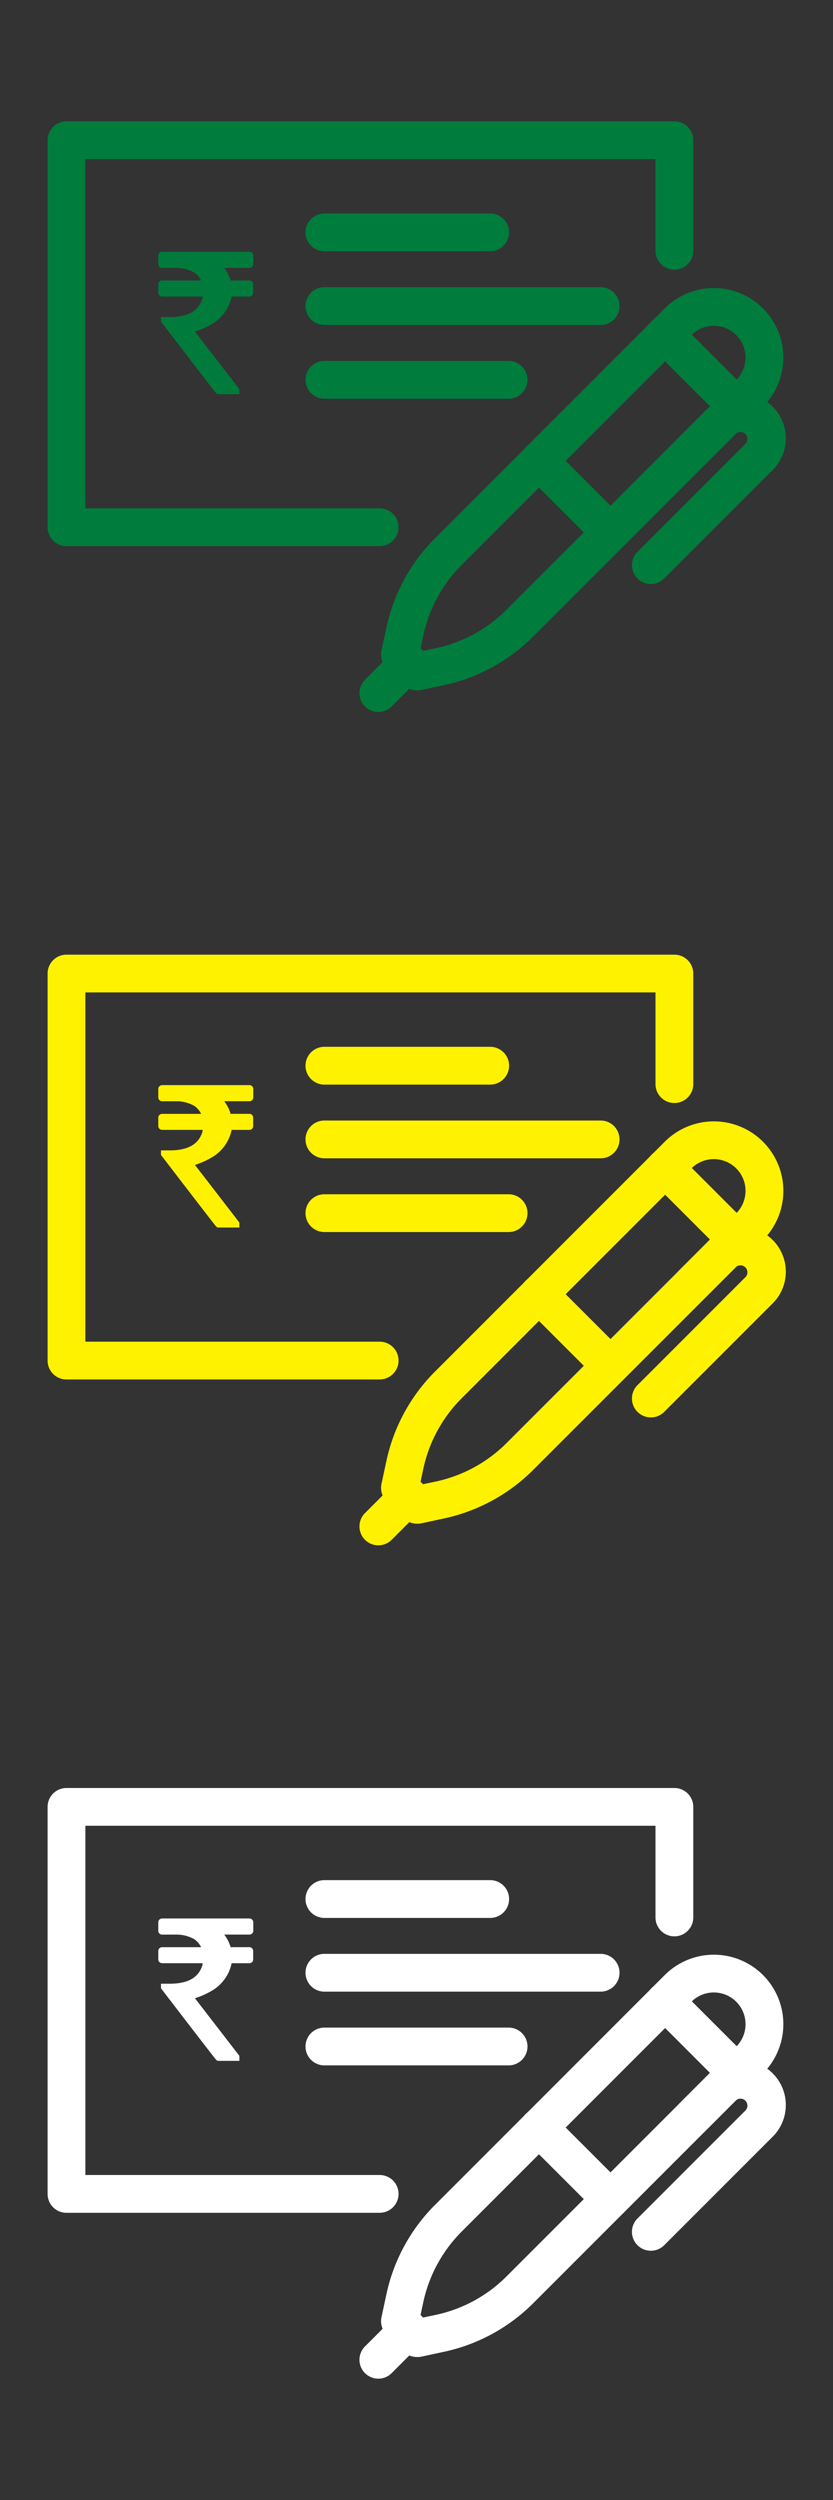 <svg xmlns="http://www.w3.org/2000/svg" xmlns:xlink="http://www.w3.org/1999/xlink" width="35" height="105" viewBox="0 0 35 105">
  <rect x="0" y="0" width="35" height="105" fill="#333333" stroke="none"/>
  <defs>
    <clipPath id="clip-cheque-services">
      <rect width="35" height="105"/>
    </clipPath>
  </defs>
  <g id="cheque-services" clip-path="url(#clip-cheque-services)">
    <g id="apply-for-products-green" transform="translate(2.6 5.696)">
      <path id="Path_20016" data-name="Path 20016" d="M320.352,328.242H307.193a.793.793,0,0,1-.793-.793V311.193a.793.793,0,0,1,.793-.793h25.543a.793.793,0,0,1,.793.793v4.644a.793.793,0,1,1-1.587,0v-3.851H307.987v14.668h12.365a.793.793,0,1,1,0,1.587Z" transform="translate(-307 -311)" fill="#007c3d"/>
      <path id="Path_20017" data-name="Path 20017" d="M326.007,336.343a.794.794,0,0,1-.561-.232l-.713-.713a.794.794,0,0,1-.215-.724l.2-.93a7.54,7.54,0,0,1,2.054-3.794l9.648-9.649a2.919,2.919,0,0,1,4.129,4.128l-9.65,9.649a7.539,7.539,0,0,1-3.794,2.054l-.931.2A.79.79,0,0,1,326.007,336.343Zm.152-1.764.106.106.51-.107a5.956,5.956,0,0,0,3-1.623l9.65-9.649a1.332,1.332,0,0,0-1.885-1.884l-9.648,9.649a5.957,5.957,0,0,0-1.623,3Z" transform="translate(-311.09 -313.044)" fill="#007c3d"/>
      <path id="Line_565" data-name="Line 565" d="M3.2,3.993a.791.791,0,0,1-.561-.232L-.368.754A.793.793,0,0,1,.754-.368L3.76,2.638A.793.793,0,0,1,3.2,3.993Z" transform="translate(25.152 8.165)" fill="#007c3d"/>
      <path id="Line_566" data-name="Line 566" d="M3.2,3.993a.791.791,0,0,1-.561-.232L-.368.754A.793.793,0,0,1,.754-.368L3.76,2.638A.793.793,0,0,1,3.2,3.993Z" transform="translate(19.851 13.466)" fill="#007c3d"/>
      <path id="Path_20018" data-name="Path 20018" d="M338.914,333.178a.793.793,0,0,1-.561-1.354l4.542-4.542a.293.293,0,0,0-.414-.414l-1.24,1.241a.793.793,0,0,1-1.122-1.122l1.24-1.241a1.88,1.88,0,1,1,2.659,2.658l-4.542,4.542A.791.791,0,0,1,338.914,333.178Z" transform="translate(-314.168 -314.343)" fill="#007c3d"/>
      <path id="Line_567" data-name="Line 567" d="M.193,2.252A.793.793,0,0,1-.368.9L.9-.368A.793.793,0,0,1,2.02.754L.754,2.02A.791.791,0,0,1,.193,2.252Z" transform="translate(13.102 21.956)" fill="#007c3d"/>
      <path id="Line_570" data-name="Line 570" d="M11.8.987H.193A.793.793,0,0,1,.193-.6H11.8a.793.793,0,1,1,0,1.587Z" transform="translate(10.837 6.966)" fill="#007c3d"/>
      <path id="Line_571" data-name="Line 571" d="M7.16.987H.193A.793.793,0,0,1,.193-.6H7.16a.793.793,0,0,1,0,1.587Z" transform="translate(10.837 3.87)" fill="#007c3d"/>
      <path id="Line_572" data-name="Line 572" d="M7.934.987H.193A.793.793,0,0,1,.193-.6h7.74a.793.793,0,0,1,0,1.587Z" transform="translate(10.837 10.063)" fill="#007c3d"/>
      <path id="Union_5" data-name="Union 5" d="M2.527,5.979c-.067,0-.067,0-.251-.236l-.43-.556Q1.275,4.449.14,2.968L.113,2.932V2.74H.482c.772,0,1.224-.261,1.377-.8,0-.023,0-.043.007-.062H.164A.16.16,0,0,1,0,1.717V1.352a.162.162,0,0,1,.163-.146H1.8A.89.89,0,0,0,1.523.877a1.525,1.525,0,0,0-.694-.2H.164A.16.16,0,0,1,0,.513V.148A.162.162,0,0,1,.164,0H3.845a.162.162,0,0,1,.146.163V.513a.16.16,0,0,1-.163.163H2.769a1.578,1.578,0,0,1,.263.508l0,.021h.808a.161.161,0,0,1,.146.162v.349a.16.16,0,0,1-.163.163H3.081a1.742,1.742,0,0,1-.76,1.112L2.306,3a3.405,3.405,0,0,1-.766.351L3.407,5.771v.208Z" transform="translate(4.051 4.88)" fill="#007b3c"/>
    </g>
    <g id="apply-for-products-green-2" data-name="apply-for-products-green" transform="translate(2.6 40.696)">
      <path id="Path_20016-2" data-name="Path 20016" d="M320.352,328.242H307.193a.793.793,0,0,1-.793-.793V311.193a.793.793,0,0,1,.793-.793h25.543a.793.793,0,0,1,.793.793v4.644a.793.793,0,1,1-1.587,0v-3.851H307.987v14.668h12.365a.793.793,0,1,1,0,1.587Z" transform="translate(-307 -311)" fill="#fff200"/>
      <path id="Path_20017-2" data-name="Path 20017" d="M326.007,336.343a.794.794,0,0,1-.561-.232l-.713-.713a.794.794,0,0,1-.215-.724l.2-.93a7.54,7.54,0,0,1,2.054-3.794l9.648-9.649a2.919,2.919,0,0,1,4.129,4.128l-9.65,9.649a7.539,7.539,0,0,1-3.794,2.054l-.931.2A.79.79,0,0,1,326.007,336.343Zm.152-1.764.106.106.51-.107a5.956,5.956,0,0,0,3-1.623l9.65-9.649a1.332,1.332,0,0,0-1.885-1.884l-9.648,9.649a5.957,5.957,0,0,0-1.623,3Z" transform="translate(-311.09 -313.044)" fill="#fff200"/>
      <path id="Line_565-2" data-name="Line 565" d="M3.2,3.993a.791.791,0,0,1-.561-.232L-.368.754A.793.793,0,0,1,.754-.368L3.76,2.638A.793.793,0,0,1,3.2,3.993Z" transform="translate(25.152 8.165)" fill="#fff200"/>
      <path id="Line_566-2" data-name="Line 566" d="M3.2,3.993a.791.791,0,0,1-.561-.232L-.368.754A.793.793,0,0,1,.754-.368L3.76,2.638A.793.793,0,0,1,3.2,3.993Z" transform="translate(19.851 13.466)" fill="#fff200"/>
      <path id="Path_20018-2" data-name="Path 20018" d="M338.914,333.178a.793.793,0,0,1-.561-1.354l4.542-4.542a.293.293,0,0,0-.414-.414l-1.24,1.241a.793.793,0,0,1-1.122-1.122l1.24-1.241a1.88,1.88,0,1,1,2.659,2.658l-4.542,4.542A.791.791,0,0,1,338.914,333.178Z" transform="translate(-314.168 -314.343)" fill="#fff200"/>
      <path id="Line_567-2" data-name="Line 567" d="M.193,2.252A.793.793,0,0,1-.368.9L.9-.368A.793.793,0,0,1,2.02.754L.754,2.02A.791.791,0,0,1,.193,2.252Z" transform="translate(13.102 21.956)" fill="#fff200"/>
      <path id="Line_570-2" data-name="Line 570" d="M11.8.987H.193A.793.793,0,0,1,.193-.6H11.8a.793.793,0,1,1,0,1.587Z" transform="translate(10.837 6.966)" fill="#fff200"/>
      <path id="Line_571-2" data-name="Line 571" d="M7.16.987H.193A.793.793,0,0,1,.193-.6H7.16a.793.793,0,0,1,0,1.587Z" transform="translate(10.837 3.87)" fill="#fff200"/>
      <path id="Line_572-2" data-name="Line 572" d="M7.934.987H.193A.793.793,0,0,1,.193-.6h7.74a.793.793,0,0,1,0,1.587Z" transform="translate(10.837 10.063)" fill="#fff200"/>
      <path id="Union_5-2" data-name="Union 5" d="M2.527,5.979c-.067,0-.067,0-.251-.236l-.43-.556Q1.275,4.449.14,2.968L.113,2.932V2.74H.482c.772,0,1.224-.261,1.377-.8,0-.023,0-.043.007-.062H.164A.16.16,0,0,1,0,1.717V1.352a.162.162,0,0,1,.163-.146H1.8A.89.89,0,0,0,1.523.877a1.525,1.525,0,0,0-.694-.2H.164A.16.16,0,0,1,0,.513V.148A.162.162,0,0,1,.164,0H3.845a.162.162,0,0,1,.146.163V.513a.16.16,0,0,1-.163.163H2.769a1.578,1.578,0,0,1,.263.508l0,.021h.808a.161.161,0,0,1,.146.162v.349a.16.16,0,0,1-.163.163H3.081a1.742,1.742,0,0,1-.76,1.112L2.306,3a3.405,3.405,0,0,1-.766.351L3.407,5.771v.208Z" transform="translate(4.051 4.88)" fill="#fff200"/>
    </g>
    <g id="Group_39973" data-name="Group 39973" opacity="0">
      <rect id="Rectangle_18669" data-name="Rectangle 18669" width="35" height="35" fill="#e3e3e3"/>
      <rect id="Rectangle_18672" data-name="Rectangle 18672" width="35" height="35" transform="translate(0 35)" fill="#d5d5d5"/>
      <rect id="Rectangle_18673" data-name="Rectangle 18673" width="35" height="35" transform="translate(0 70)" fill="#c6c6c6"/>
      <rect id="Rectangle_18670" data-name="Rectangle 18670" width="31" height="31" transform="translate(2 2)" fill="#b5b5b5"/>
      <rect id="Rectangle_18678" data-name="Rectangle 18678" width="31" height="31" transform="translate(2 37)" fill="#b5b5b5"/>
      <rect id="Rectangle_18679" data-name="Rectangle 18679" width="31" height="31" transform="translate(2 72)" fill="#b5b5b5"/>
    </g>
    <g id="apply-for-products-green-3" data-name="apply-for-products-green" transform="translate(2.6 75.696)">
      <path id="Path_20016-3" data-name="Path 20016" d="M320.352,328.242H307.193a.793.793,0,0,1-.793-.793V311.193a.793.793,0,0,1,.793-.793h25.543a.793.793,0,0,1,.793.793v4.644a.793.793,0,1,1-1.587,0v-3.851H307.987v14.668h12.365a.793.793,0,1,1,0,1.587Z" transform="translate(-307 -311)" fill="#fff"/>
      <path id="Path_20017-3" data-name="Path 20017" d="M326.007,336.343a.794.794,0,0,1-.561-.232l-.713-.713a.794.794,0,0,1-.215-.724l.2-.93a7.54,7.54,0,0,1,2.054-3.794l9.648-9.649a2.919,2.919,0,0,1,4.129,4.128l-9.65,9.649a7.539,7.539,0,0,1-3.794,2.054l-.931.2A.79.79,0,0,1,326.007,336.343Zm.152-1.764.106.106.51-.107a5.956,5.956,0,0,0,3-1.623l9.65-9.649a1.332,1.332,0,0,0-1.885-1.884l-9.648,9.649a5.957,5.957,0,0,0-1.623,3Z" transform="translate(-311.09 -313.044)" fill="#fff"/>
      <path id="Line_565-3" data-name="Line 565" d="M3.2,3.993a.791.791,0,0,1-.561-.232L-.368.754A.793.793,0,0,1,.754-.368L3.76,2.638A.793.793,0,0,1,3.2,3.993Z" transform="translate(25.152 8.165)" fill="#fff"/>
      <path id="Line_566-3" data-name="Line 566" d="M3.2,3.993a.791.791,0,0,1-.561-.232L-.368.754A.793.793,0,0,1,.754-.368L3.76,2.638A.793.793,0,0,1,3.2,3.993Z" transform="translate(19.851 13.466)" fill="#fff"/>
      <path id="Path_20018-3" data-name="Path 20018" d="M338.914,333.178a.793.793,0,0,1-.561-1.354l4.542-4.542a.293.293,0,0,0-.414-.414l-1.24,1.241a.793.793,0,0,1-1.122-1.122l1.24-1.241a1.88,1.88,0,1,1,2.659,2.658l-4.542,4.542A.791.791,0,0,1,338.914,333.178Z" transform="translate(-314.168 -314.343)" fill="#fff"/>
      <path id="Line_567-3" data-name="Line 567" d="M.193,2.252A.793.793,0,0,1-.368.9L.9-.368A.793.793,0,0,1,2.02.754L.754,2.02A.791.791,0,0,1,.193,2.252Z" transform="translate(13.102 21.956)" fill="#fff"/>
      <path id="Line_570-3" data-name="Line 570" d="M11.8.987H.193A.793.793,0,0,1,.193-.6H11.8a.793.793,0,1,1,0,1.587Z" transform="translate(10.837 6.966)" fill="#fff"/>
      <path id="Line_571-3" data-name="Line 571" d="M7.16.987H.193A.793.793,0,0,1,.193-.6H7.16a.793.793,0,0,1,0,1.587Z" transform="translate(10.837 3.87)" fill="#fff"/>
      <path id="Line_572-3" data-name="Line 572" d="M7.934.987H.193A.793.793,0,0,1,.193-.6h7.74a.793.793,0,0,1,0,1.587Z" transform="translate(10.837 10.063)" fill="#fff"/>
      <path id="Union_5-3" data-name="Union 5" d="M2.527,5.979c-.067,0-.067,0-.251-.236l-.43-.556Q1.275,4.449.14,2.968L.113,2.932V2.74H.482c.772,0,1.224-.261,1.377-.8,0-.023,0-.043.007-.062H.164A.16.16,0,0,1,0,1.717V1.352a.162.162,0,0,1,.163-.146H1.8A.89.89,0,0,0,1.523.877a1.525,1.525,0,0,0-.694-.2H.164A.16.16,0,0,1,0,.513V.148A.162.162,0,0,1,.164,0H3.845a.162.162,0,0,1,.146.163V.513a.16.16,0,0,1-.163.163H2.769a1.578,1.578,0,0,1,.263.508l0,.021h.808a.161.161,0,0,1,.146.162v.349a.16.16,0,0,1-.163.163H3.081a1.742,1.742,0,0,1-.76,1.112L2.306,3a3.405,3.405,0,0,1-.766.351L3.407,5.771v.208Z" transform="translate(4.051 4.88)" fill="#fff"/>
    </g>
  </g>
</svg>
